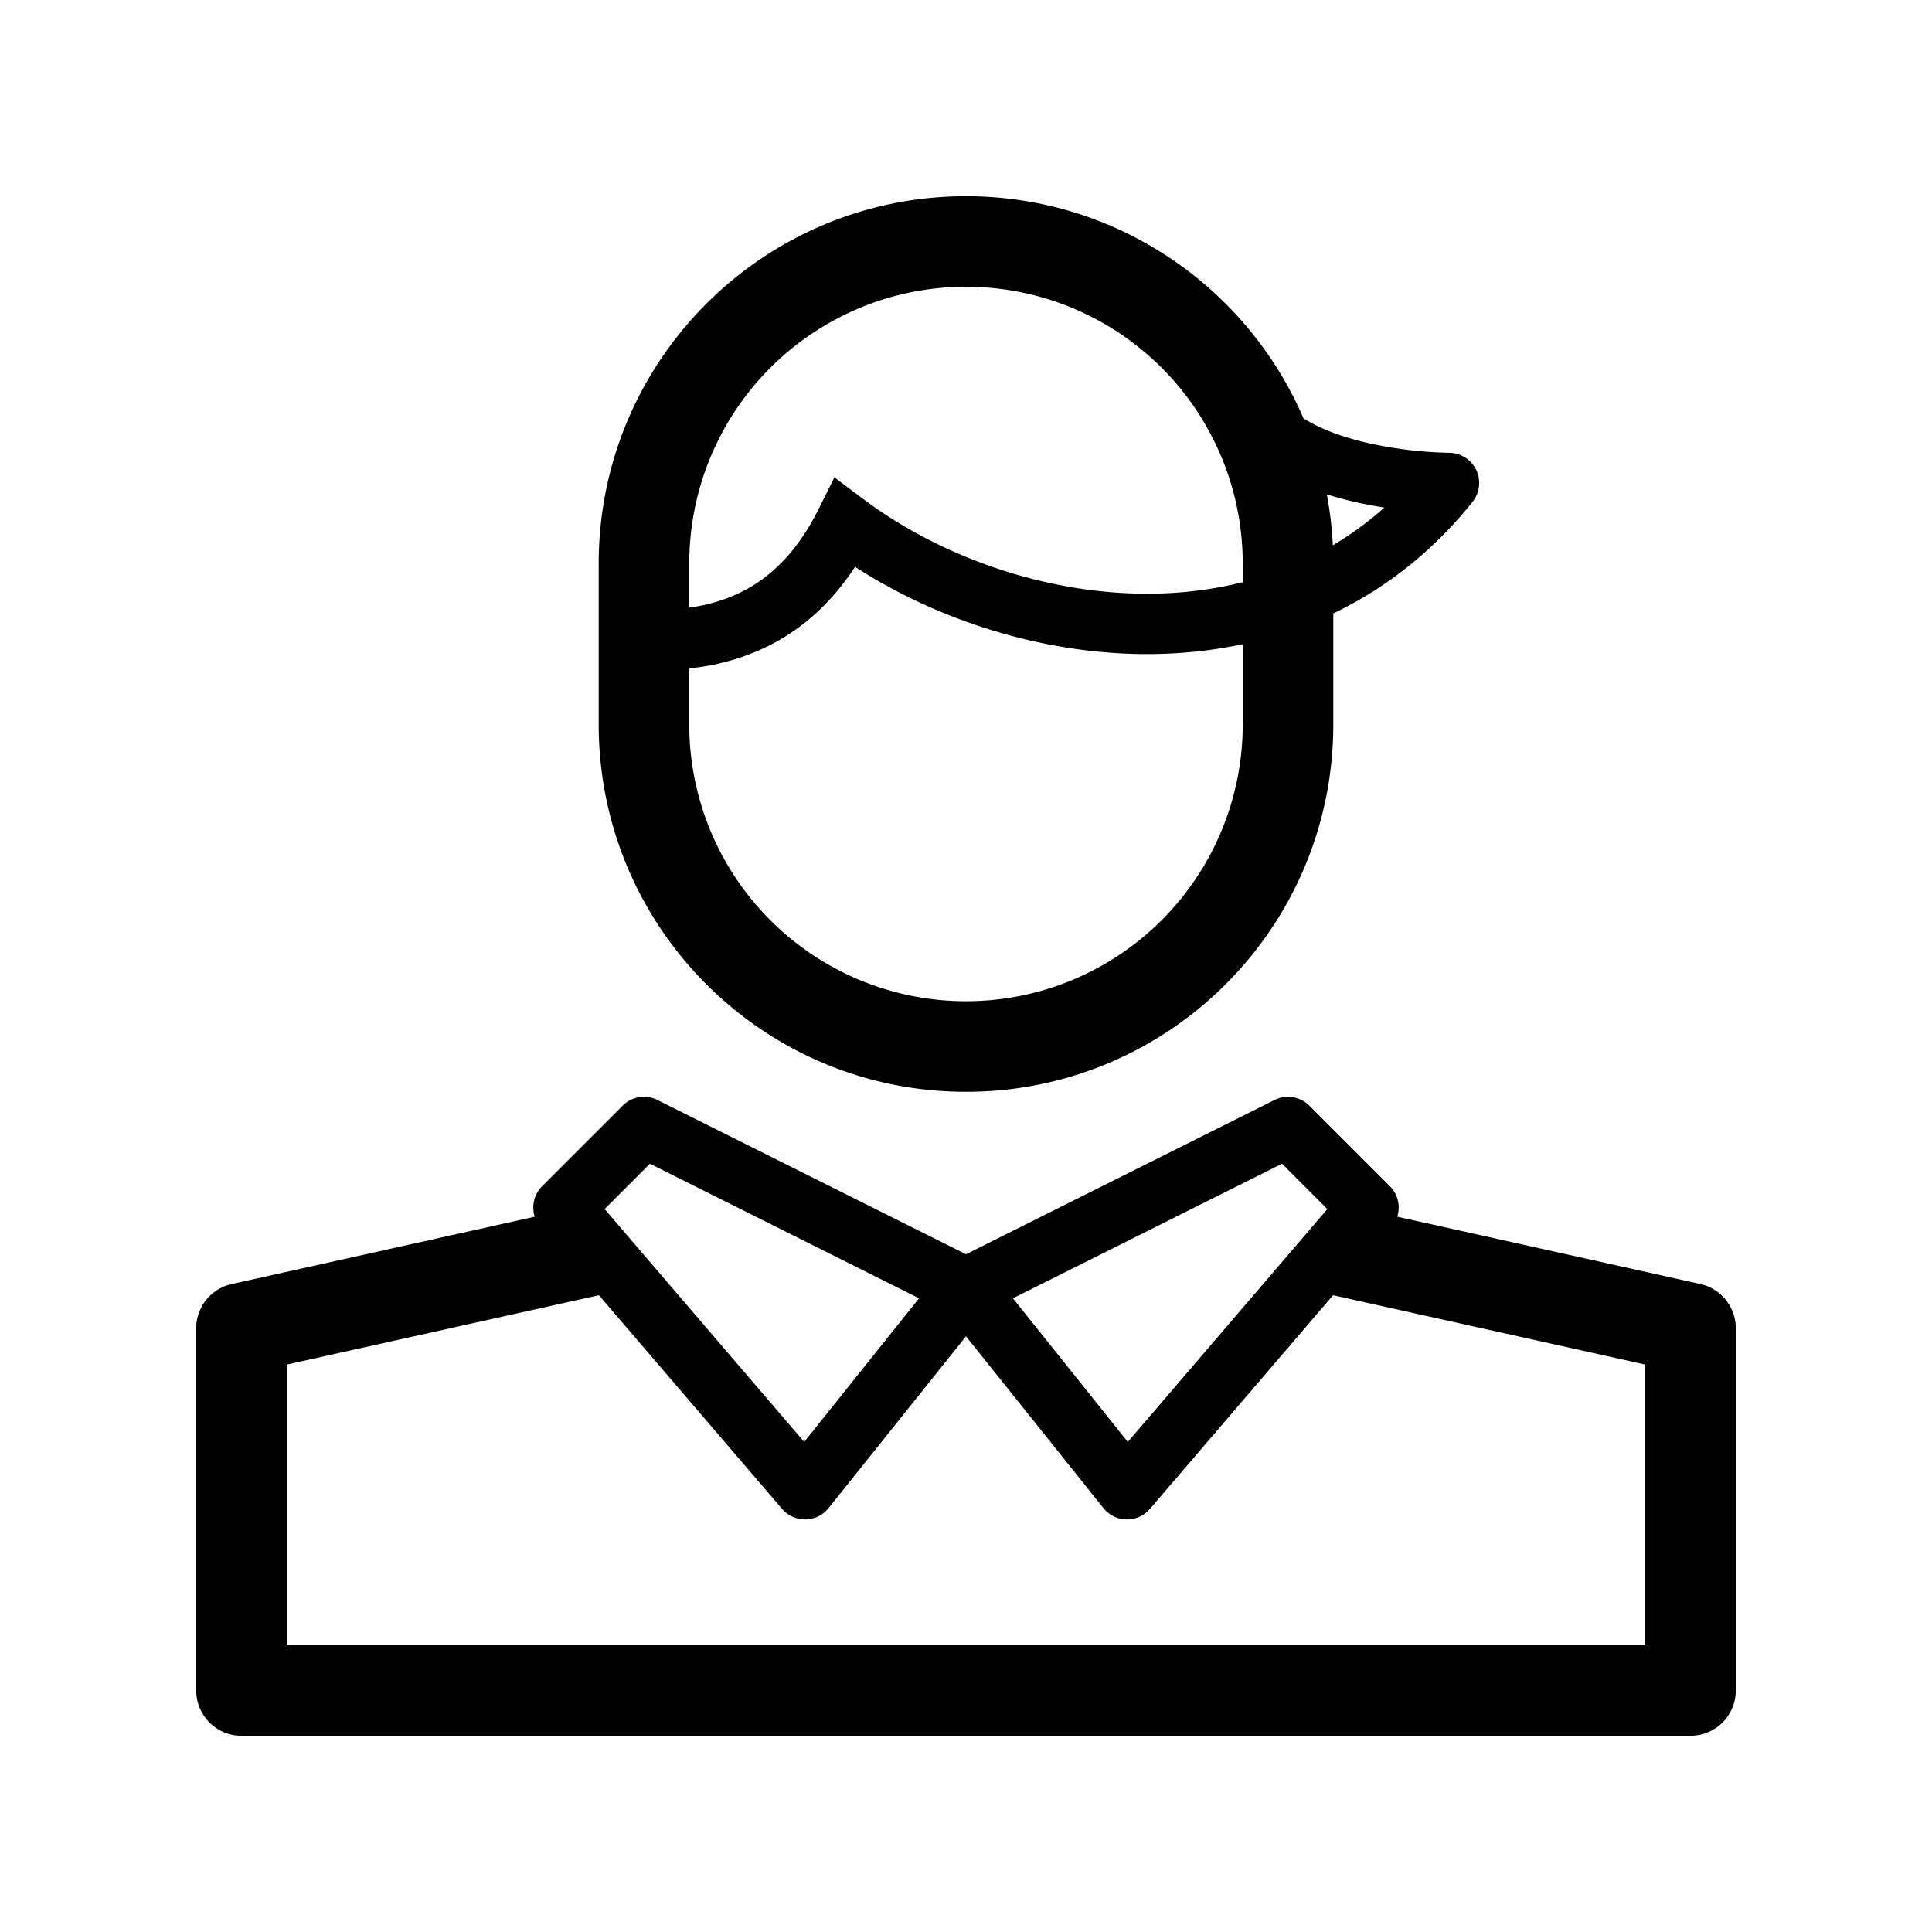 <svg xmlns="http://www.w3.org/2000/svg" viewBox="0 0 64 64">
  <path fill-rule="evenodd" d="M19.833 18.667C19.833 11.947 25.281 6.5 32 6.5c5.012 0 9.316 3.03 11.18 7.359.075.047.154.093.236.138.577.315 1.27.539 1.968.694a13.673 13.673 0 0 0 2.572.308l.037.001H48a1 1 0 0 1 .78 1.625c-1.34 1.676-2.917 2.883-4.613 3.695V24c0 6.72-5.448 12.167-12.167 12.167-6.72 0-12.167-5.448-12.167-12.167v-5.333Zm24.319-.604a10.975 10.975 0 0 0 1.707-1.25 14.43 14.43 0 0 1-.91-.17c-.322-.072-.658-.16-.997-.267a12.3 12.3 0 0 1 .2 1.687Zm-2.985 1.222c-1.033.26-2.097.382-3.167.382-3.44 0-6.898-1.257-9.4-3.134l-.959-.719-.535 1.072c-.701 1.402-1.573 2.227-2.507 2.704a5.48 5.48 0 0 1-1.766.536v-1.46a9.167 9.167 0 0 1 18.334 0v.62ZM22.833 22.14a7.58 7.58 0 0 0 2.676-.77c1.078-.55 2.033-1.396 2.815-2.593 2.72 1.76 6.191 2.89 9.676 2.89 1.059 0 2.122-.105 3.167-.329V24a9.167 9.167 0 0 1-18.334 0v-1.86ZM7.675 42.536l10.039-2.231a1 1 0 0 1 .246-1.012l2.666-2.667a1 1 0 0 1 1.154-.187L32 41.549l10.22-5.11a1 1 0 0 1 1.154.187l2.666 2.667a1 1 0 0 1 .246 1.012l10.04 2.23A1.5 1.5 0 0 1 57.5 44v12a1.5 1.5 0 0 1-1.5 1.5H8A1.5 1.5 0 0 1 6.5 56V44a1.5 1.5 0 0 1 1.175-1.464ZM9.5 45.203l10.34-2.297 6.067 7.078a1 1 0 0 0 1.54-.026L32 44.268l4.553 5.69a1 1 0 0 0 1.54.026l6.067-7.078 10.34 2.297V54.5h-45v-9.297Zm27.86 2.563-3.806-4.758 8.915-4.458 1.502 1.502-6.611 7.714ZM21.53 38.55l-1.501 1.502 6.611 7.714 3.806-4.758-8.915-4.458Z"/>
</svg>
